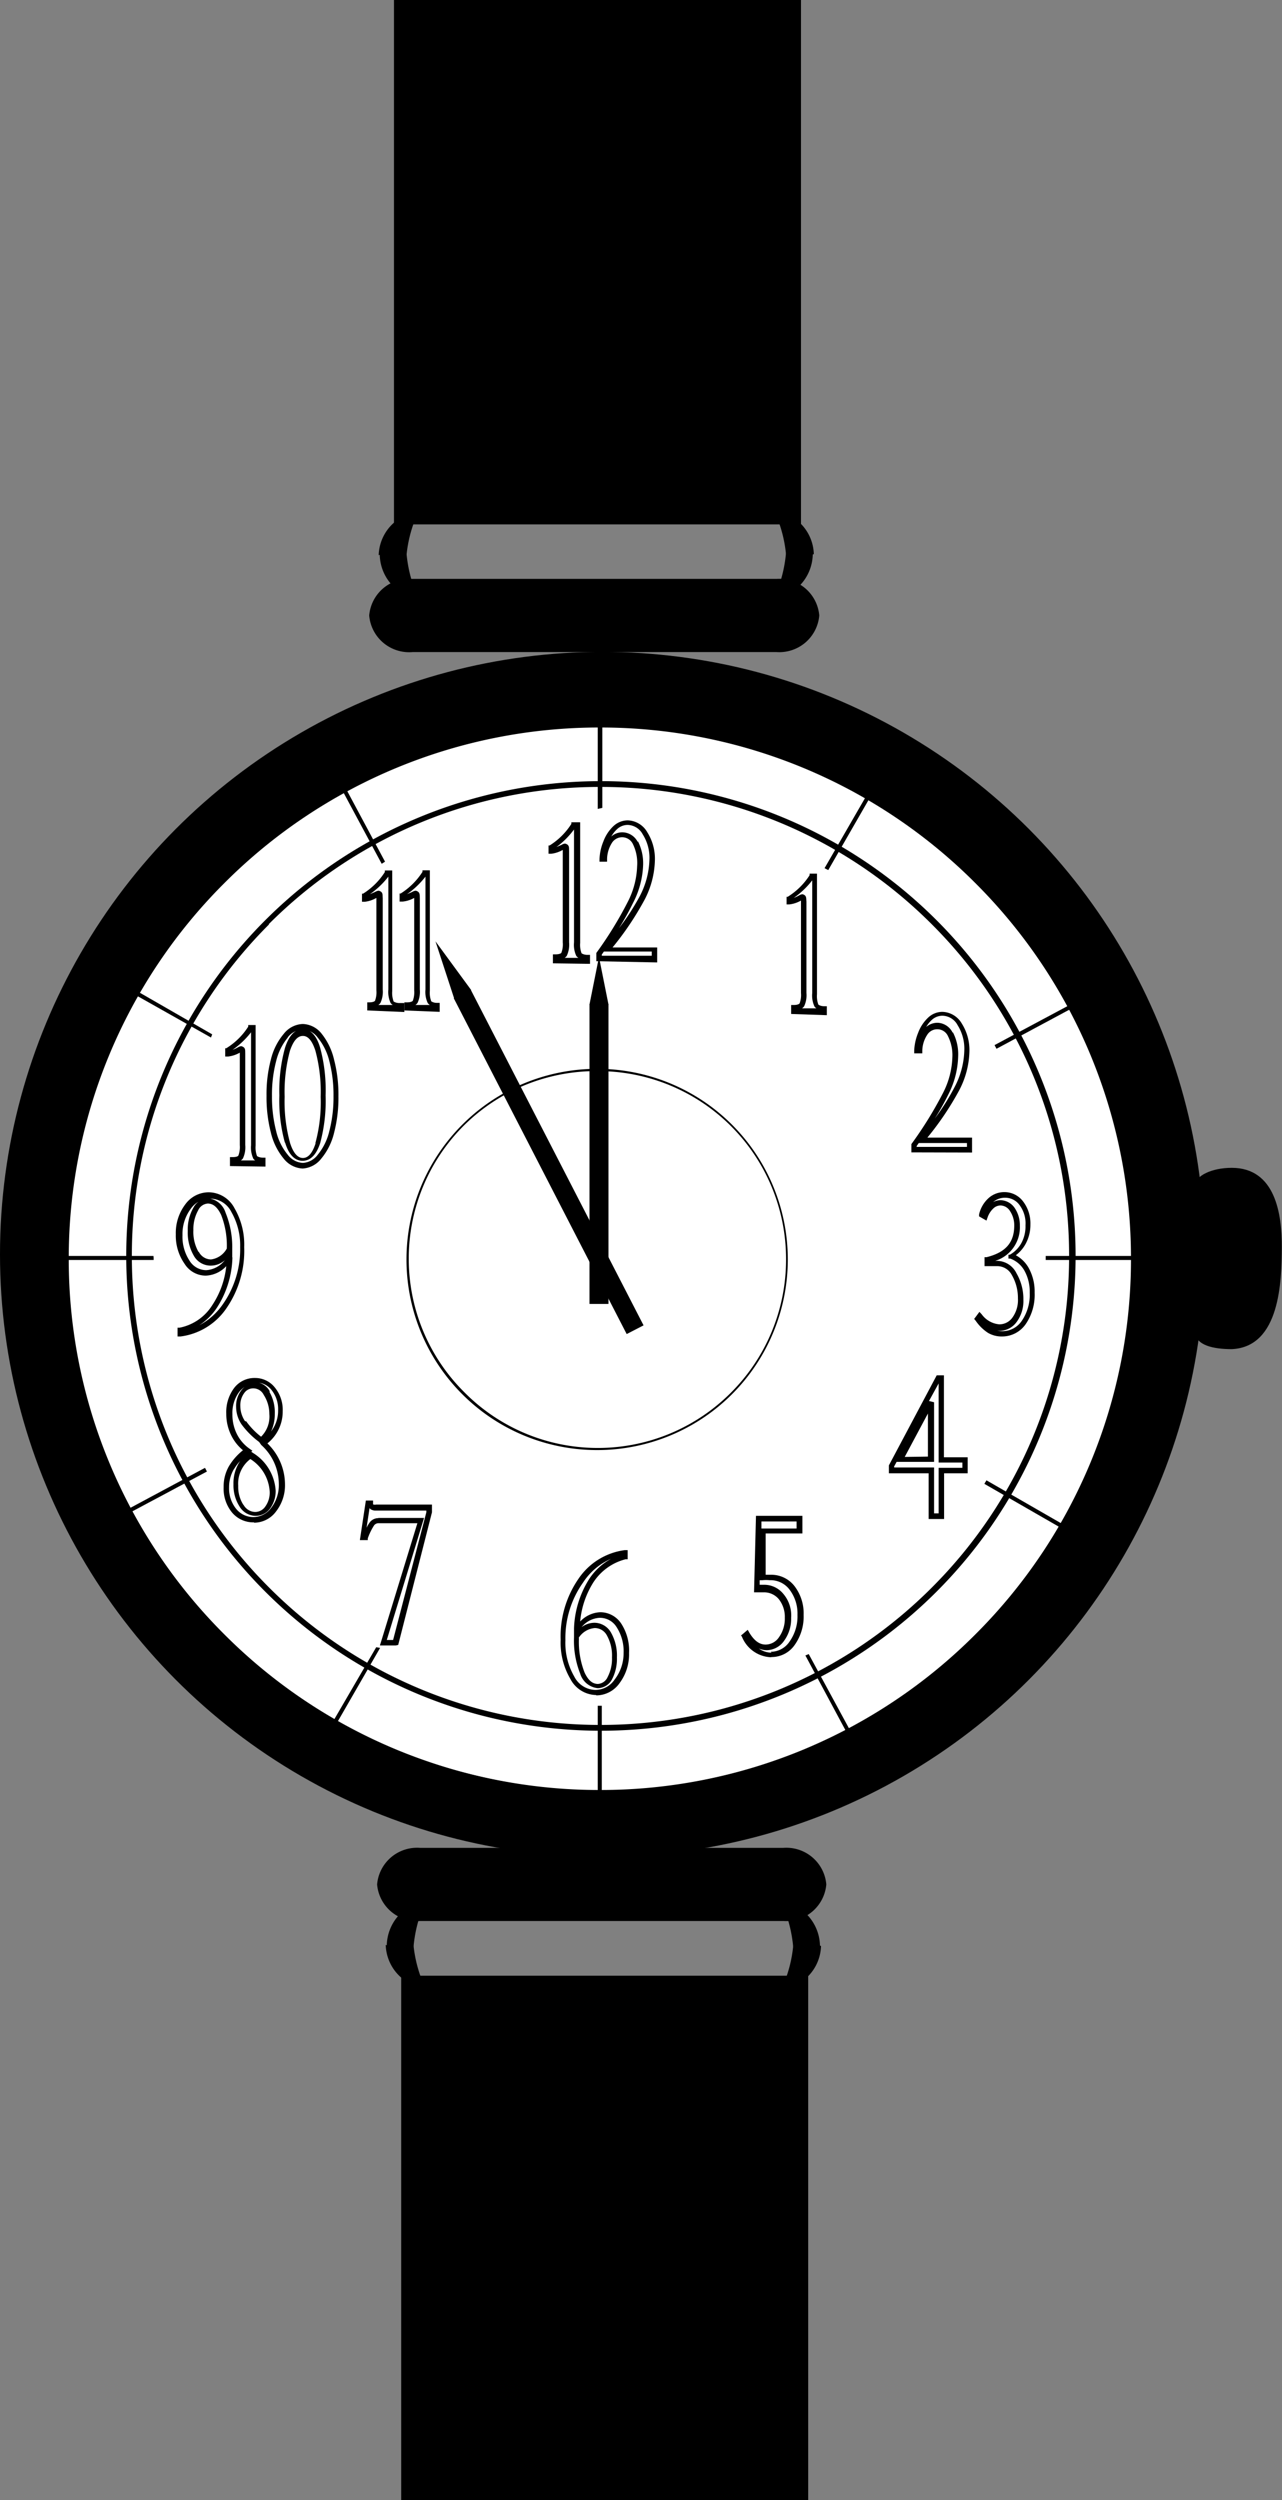 <svg xmlns="http://www.w3.org/2000/svg" viewBox="0 0 72.92 142.17"><rect x="0" y="0" width="72.92" height="142.17" fill="#808080" stroke="none"/><defs><style>.cls-1{fill:#fff;}</style></defs><title>Ресурс 15clock</title><g id="Слой_2" data-name="Слой 2"><g id="Layer_1" data-name="Layer 1"><circle cx="34.26" cy="71.33" r="34.26"/><circle class="cls-1" cx="34.15" cy="71.54" r="30.28"/><path d="M7.18,71.42a27,27,0,0,1,27-27h0a27,27,0,0,1,27,27h0a27,27,0,0,1-27,27h0a27,27,0,0,1-27-27Zm8.13-18.86A26.58,26.58,0,0,0,7.5,71.42h0a26.59,26.59,0,0,0,7.81,18.86h0a26.59,26.59,0,0,0,18.86,7.81h0A26.59,26.59,0,0,0,53,90.28h0a26.59,26.59,0,0,0,7.81-18.86h0A26.59,26.59,0,0,0,53,52.56h0a26.59,26.59,0,0,0-18.86-7.81h0a26.59,26.59,0,0,0-18.86,7.81Z"/><path d="M23.12,71.62A10.84,10.84,0,0,1,34,60.78h0A10.84,10.84,0,0,1,44.81,71.62h0A10.84,10.84,0,0,1,34,82.46h0A10.84,10.84,0,0,1,23.12,71.62ZM26.39,64a10.68,10.68,0,0,0-3.14,7.58h0a10.68,10.68,0,0,0,3.14,7.57h0A10.68,10.68,0,0,0,34,82.34h0a10.68,10.68,0,0,0,7.57-3.14h0a10.68,10.68,0,0,0,3.14-7.57h0A10.68,10.68,0,0,0,41.54,64h0A10.68,10.68,0,0,0,34,60.91h0A10.68,10.68,0,0,0,26.39,64Z"/><path d="M3.59,71.58A30.53,30.53,0,0,1,34.12,41.06h0A30.53,30.53,0,0,1,64.64,71.58h0a30.53,30.53,0,0,1-30.53,30.53h0A30.53,30.53,0,0,1,3.59,71.58Zm9.17-21.36A30.11,30.11,0,0,0,3.91,71.58h0a30.11,30.11,0,0,0,8.85,21.36h0a30.11,30.11,0,0,0,21.36,8.85h0a30.1,30.1,0,0,0,21.36-8.85h0a30.1,30.1,0,0,0,8.85-21.36h0a30.11,30.11,0,0,0-8.85-21.36h0a30.11,30.11,0,0,0-21.36-8.85h0a30.12,30.12,0,0,0-21.36,8.85Z"/><path d="M34.26,45.94v-4.8H34V46Z"/><path d="M34,97v4.92h.23V97Z"/><path d="M56.68,59.64l4.23-2.27-.11-.2-4.23,2.26Z"/><path d="M11.66,83.47,7.22,85.85l.11.2,4.44-2.37Z"/><path d="M47.11,49.48l2.3-4-.2-.11-2.31,4Z"/><path d="M21.4,93.67,18.88,98l.2.12,2.54-4.41Z"/><path d="M45.81,94.14l2.37,4.42.2-.11L46,94.06Z"/><path d="M21.9,49l-2.2-4.11-.2.11,2.21,4.12Z"/><path d="M12.07,58.82,7.81,56.37l-.12.2L12,59Z"/><path d="M56.11,84.18l-.12.2,4.38,2.52.12-.2Z"/><path d="M8.73,71.42H3.68v.23H8.74C8.74,71.57,8.74,71.49,8.73,71.42Z"/><path d="M59.48,71.42c0,.08,0,.15,0,.23h5v-.23Z"/><path d="M51.84,65.53v-.47l0,0a22.1,22.1,0,0,0,1.81-2.93h0a4.75,4.75,0,0,0,.52-2h0a2.41,2.41,0,0,0-.25-1.21h0a.66.66,0,0,0-.6-.39h0a.67.67,0,0,0-.57.3h0a1.71,1.71,0,0,0-.29.93h0v.14H52v-.16a3,3,0,0,1,.22-1h0a2.29,2.29,0,0,1,.57-.87h0a1.18,1.18,0,0,1,.81-.33h0a1.32,1.32,0,0,1,1.11.67h0a2.82,2.82,0,0,1,.43,1.6h0A5,5,0,0,1,54.56,62h0a16.74,16.74,0,0,1-1.81,2.69h2.54v.85Zm.31-.31H55V65H52.26l-.12.17h0v.06Zm2.06-6.5a2.71,2.71,0,0,1,.29,1.36h0a5,5,0,0,1-.55,2.14h0a14.57,14.57,0,0,1-.78,1.39h0a13.2,13.2,0,0,0,1.11-1.76h0a4.72,4.72,0,0,0,.57-2.12h0a2.51,2.51,0,0,0-.38-1.43h0a1,1,0,0,0-.86-.54h0A.89.89,0,0,0,53,58h0a1.65,1.65,0,0,0-.32.4h0a1,1,0,0,1,.64-.24h0a1,1,0,0,1,.86.55Z"/><path d="M31.45,54.78v-.51h.15c.22,0,.32-.06.33-.09h0a1.32,1.32,0,0,0,.08-.59h0v-5.2s0,0,0-.06h0a1.7,1.7,0,0,1-.66.22H31.2v-.47l.06,0a3.94,3.94,0,0,0,1.24-1.23h0l0-.09H33v6.86a1.33,1.33,0,0,0,.08.59h0s.12.09.33.09h.15v.51Zm1.45-.31a.45.45,0,0,1-.12-.11h0a1.49,1.49,0,0,1-.13-.77h0V47.17a4.79,4.79,0,0,1-1,1h0l.3-.13h0a.42.42,0,0,1,.19-.07h0c.27.07.22.25.23.42h0v5.2a1.5,1.5,0,0,1-.13.76h0a.46.46,0,0,1-.12.12h.83Z"/><path d="M33.92,54.66v-.47l0,0a21.58,21.58,0,0,0,1.8-2.93h0a4.73,4.73,0,0,0,.52-2h0A2.45,2.45,0,0,0,36,48h0a.68.68,0,0,0-.61-.39h0a.69.69,0,0,0-.57.3h0a1.79,1.79,0,0,0-.29.93h0V49H34.1v-.15a2.92,2.92,0,0,1,.22-1h0a2.28,2.28,0,0,1,.57-.87h0a1.2,1.2,0,0,1,.81-.33h0a1.33,1.33,0,0,1,1.12.68h0a2.82,2.82,0,0,1,.43,1.6h0a5.08,5.08,0,0,1-.6,2.26h0a17,17,0,0,1-1.81,2.69h2.54v.85Zm.31-.31h2.84v-.24H34.35l-.12.17h0v.06Zm2.06-6.5a2.76,2.76,0,0,1,.29,1.36h0A5.05,5.05,0,0,1,36,51.36h0a15,15,0,0,1-.79,1.42h0A13.54,13.54,0,0,0,36.37,51h0a4.76,4.76,0,0,0,.57-2.13h0a2.49,2.49,0,0,0-.38-1.42h0a1,1,0,0,0-.86-.54h0a.88.88,0,0,0-.61.25h0a1.64,1.64,0,0,0-.32.41h0a.94.94,0,0,1,.64-.24h0a1,1,0,0,1,.86.54Z"/><path d="M57,76a1.53,1.53,0,0,1-.81-.21h0a2.52,2.52,0,0,1-.69-.68h0L55.41,75l.07-.09.23-.31.13.14a1.38,1.38,0,0,0,1,.57h0a.91.91,0,0,0,.75-.39h0a1.7,1.7,0,0,0,.31-1.08h0a2.61,2.61,0,0,0-.35-1.34h0A.94.94,0,0,0,56.7,72h0l-.56,0H56v-.51l.12,0c1.08-.27,1.56-.83,1.57-1.77h0a1.46,1.46,0,0,0-.24-.85h0a.65.65,0,0,0-.54-.32h0a.6.6,0,0,0-.41.17h0a1.27,1.27,0,0,0-.33.52h0l-.06.17-.16-.09-.26-.15,0-.11a1.77,1.77,0,0,1,.53-.92h0a1.33,1.33,0,0,1,.91-.35h0a1.32,1.32,0,0,1,1.07.54h0a2.05,2.05,0,0,1,.41,1.3h0a2.27,2.27,0,0,1-.27,1.1h0a2,2,0,0,1-.56.65h0a1.87,1.87,0,0,1,.73.72h0a2.77,2.77,0,0,1,.34,1.41h0a2.94,2.94,0,0,1-.51,1.79h0A1.63,1.63,0,0,1,57,76h0Zm-.65-.47a1.23,1.23,0,0,0,.65.17h0a1.33,1.33,0,0,0,1.12-.59h0a2.62,2.62,0,0,0,.45-1.6h0a2.45,2.45,0,0,0-.3-1.25h0a1.52,1.52,0,0,0-.81-.69h0l-.1,0v-.22l.08,0a1.69,1.69,0,0,0,.66-.67h0a2,2,0,0,0,.23-1h0A1.73,1.73,0,0,0,58,68.54h0a1,1,0,0,0-.83-.43h0a1,1,0,0,0-.68.25h0a.87.87,0,0,1,.43-.11h0a1,1,0,0,1,.8.45h0a1.75,1.75,0,0,1,.29,1h0a2,2,0,0,1-1.4,2h.12a1.25,1.25,0,0,1,1.09.71h0a2.9,2.9,0,0,1,.39,1.5h0a2,2,0,0,1-.38,1.26h0a1.21,1.21,0,0,1-1,.51h0a1.18,1.18,0,0,1-.52-.13h0l0,0Zm0-3.69h0Z"/><path d="M53.55,86.38h-.73v-2.6H50.56v-.15l0-.3,2.72-5.12h.41v4.66h1.35v.91H53.7v2.6Zm-2.69-3v.07h2.27v2.61h.26V83.47h1.35v-.3H53.39v-4.5l-.55,1,.29.07v3.39H51l-.13.24Zm4,.22v0Zm-2.08-.77V80.38l-1.32,2.47Z"/><path d="M43.83,94.24a1.86,1.86,0,0,1-1.63-1.17h0L42.15,93l.1-.08.28-.24.09.16c.29.48.59.68.93.68h0a.92.92,0,0,0,.76-.42h0a1.81,1.81,0,0,0,.33-1.1h0a1.62,1.62,0,0,0-.34-1.06h0a1.09,1.09,0,0,0-.89-.39h0l-.34,0h0l-.18,0L43,86.2h2.64v1H43.55l0,2.35.28,0h0a1.67,1.67,0,0,1,1.38.67h0a2.54,2.54,0,0,1,.5,1.61h0a2.78,2.78,0,0,1-.5,1.7h0a1.6,1.6,0,0,1-1.31.7h0Zm0-.31a1.29,1.29,0,0,0,1.08-.58h0a2.47,2.47,0,0,0,.45-1.52h0a2.24,2.24,0,0,0-.44-1.42h0a1.35,1.35,0,0,0-1.14-.55h0a2,2,0,0,0-.41,0h0l-.16,0v.26h.21a1.4,1.4,0,0,1,1.13.51h0A1.89,1.89,0,0,1,45,92h0a2.12,2.12,0,0,1-.39,1.29h0a1.23,1.23,0,0,1-1,.55h0a1.1,1.1,0,0,1-.45-.1h0a1.22,1.22,0,0,0,.73.24Zm1.63-6.86v0Zm-.15-.15v-.4h-2v.4Z"/><path d="M33.91,96.39a1.69,1.69,0,0,1-1.47-.92h0a4.08,4.08,0,0,1-.55-2.22h0a5.76,5.76,0,0,1,1-3.45h0a3.77,3.77,0,0,1,2.64-1.65h0l.17,0v.52l-.12,0A3.09,3.09,0,0,0,33.74,90h0A5,5,0,0,0,33,92.21h0a1.66,1.66,0,0,1,1.15-.53h0a1.43,1.43,0,0,1,1.2.67h0A2.81,2.81,0,0,1,35.78,94h0a2.73,2.73,0,0,1-.53,1.7h0a1.63,1.63,0,0,1-1.33.71h0ZM33.16,90a5.46,5.46,0,0,0-1,3.28h0a3.81,3.81,0,0,0,.5,2.05h0a1.38,1.38,0,0,0,1.2.77h0a1.33,1.33,0,0,0,1.1-.59h0A2.44,2.44,0,0,0,35.47,94h0a2.52,2.52,0,0,0-.39-1.46h0a1.11,1.11,0,0,0-1-.54h0a1.42,1.42,0,0,0-1,.53h0a1.24,1.24,0,0,1,.73-.25h0a1.09,1.09,0,0,1,.95.57h0a2.64,2.64,0,0,1,.33,1.4h0a2.51,2.51,0,0,1-.29,1.27h0A.94.94,0,0,1,34,96h0a1.17,1.17,0,0,1-1-.83h0a5.06,5.06,0,0,1-.35-2.06h0v0l0,0,0-.51a5.61,5.61,0,0,1,.87-2.82h0a3.49,3.49,0,0,1,1.24-1.14h0A3.65,3.65,0,0,0,33.16,90Zm-.23,3.17a4.76,4.76,0,0,0,.32,1.94h0c.22.47.46.64.75.65h0a.65.65,0,0,0,.56-.39h0a2.24,2.24,0,0,0,.25-1.12h0A2.34,2.34,0,0,0,34.52,93h0a.78.78,0,0,0-.69-.42h0a1.21,1.21,0,0,0-.91.55h0v0Z"/><path d="M22.51,93.57h-.9l2.13-6.95H21.55a.31.31,0,0,0-.27.12h0a3.4,3.4,0,0,0-.36.74h0l0,.1h-.45l.34-2.25h.41l0,.11c0,.11,0,.13.05.12h0a.21.21,0,0,0,.11,0h3.19V86l-1.92,7.54Zm-1-7.25h2.61L22,93.26h.36L24.25,86v-.1H21.37a.51.51,0,0,1-.26-.06h0a.34.34,0,0,1-.09-.08h0l-.17,1.12a1.71,1.71,0,0,1,.19-.32h0a.61.61,0,0,1,.49-.23h0Zm-.78,1.11v0Z"/><path d="M14.45,86.57A1.57,1.57,0,0,1,13.19,86h0a2.14,2.14,0,0,1-.47-1.43h0a2.33,2.33,0,0,1,.3-1.19h0a3.38,3.38,0,0,1,.8-.91h0a2.57,2.57,0,0,1-.66-.83h0a2.75,2.75,0,0,1-.29-1.25h0a2.28,2.28,0,0,1,.44-1.45h0a1.45,1.45,0,0,1,1.19-.58h0a1.43,1.43,0,0,1,1.14.55h0a2,2,0,0,1,.44,1.34h0a2.31,2.31,0,0,1-.87,1.83h0a3.25,3.25,0,0,1,1,2.31h0a2.42,2.42,0,0,1-.5,1.55h0a1.56,1.56,0,0,1-1.26.65h0Zm-1.16-3a2,2,0,0,0-.26,1h0a1.85,1.85,0,0,0,.4,1.23h0a1.26,1.26,0,0,0,1,.47h0a1.27,1.27,0,0,0,1-.53h0a2.11,2.11,0,0,0,.43-1.35h0a3,3,0,0,0-1-2.22h0L14.74,82h0l0,0a4.77,4.77,0,0,1-1-1h0a1.81,1.81,0,0,1-.31-1h0a1.46,1.46,0,0,1,.29-.93h0a1.08,1.08,0,0,1,.19-.2h0a1.29,1.29,0,0,0-.31.29h0a2,2,0,0,0-.38,1.26h0a2.45,2.45,0,0,0,.25,1.12h0a2.24,2.24,0,0,0,.72.84h0l.17.12-.07.05.08.06a2.72,2.72,0,0,1,1.31,2.16h0a1.67,1.67,0,0,1-.31,1h0a1,1,0,0,1-.83.43h0a1.08,1.08,0,0,1-.92-.54h0a2.23,2.23,0,0,1-.34-1.26h0a2.25,2.25,0,0,1,.38-1.32h0a2.48,2.48,0,0,0-.34.45Zm.56,2a.78.78,0,0,0,.66.41h0a.7.7,0,0,0,.58-.31h0a1.35,1.35,0,0,0,.25-.85h0a2.35,2.35,0,0,0-1.1-1.85h0a1.75,1.75,0,0,0-.69,1.52h0a1.9,1.9,0,0,0,.29,1.08ZM14,80.82a4.27,4.27,0,0,0,.85.88h0a1.61,1.61,0,0,0,.47-1.29h0A2,2,0,0,0,15,79.32h0a.66.66,0,0,0-.59-.37h0a.62.62,0,0,0-.52.27h0a1.16,1.16,0,0,0-.22.74h0a1.54,1.54,0,0,0,.27.86Zm1.33-1.66a2.32,2.32,0,0,1,.3,1.24h0a2.34,2.34,0,0,1-.21,1h0a1.94,1.94,0,0,0,.4-1.21h0a1.74,1.74,0,0,0-.37-1.14h0a1.11,1.11,0,0,0-.71-.42h0a1,1,0,0,1,.6.48Z"/><path d="M10.1,75.85V75.5l.12,0a2.84,2.84,0,0,0,1.86-1.29h0A4.92,4.92,0,0,0,12.87,72h0a1.67,1.67,0,0,1-1.17.54h0a1.42,1.42,0,0,1-1.2-.67h0A2.79,2.79,0,0,1,10,70.19h0a2.69,2.69,0,0,1,.53-1.69h0a1.65,1.65,0,0,1,1.35-.7h0a1.68,1.68,0,0,1,1.46.91h0a4.1,4.1,0,0,1,.55,2.21h0a5.74,5.74,0,0,1-1,3.46h0A3.73,3.73,0,0,1,10.27,76h0l-.17,0v-.17Zm.31,0h0Zm2.81-4.34a5.5,5.5,0,0,1-.88,2.85h0a3.47,3.47,0,0,1-1,1h0a3.74,3.74,0,0,0,1.32-1.17h0a5.44,5.44,0,0,0,1-3.27h0a3.82,3.82,0,0,0-.5-2h0a1.37,1.37,0,0,0-1.2-.76h0a1.35,1.35,0,0,0-1.11.58h0a2.39,2.39,0,0,0-.47,1.5h0a2.48,2.48,0,0,0,.4,1.45h0a1.12,1.12,0,0,0,.95.54h0a1.46,1.46,0,0,0,1.06-.57h0a1.19,1.19,0,0,1-.77.31h0a1.09,1.09,0,0,1-1-.57h0a2.6,2.6,0,0,1-.34-1.4h0A2.49,2.49,0,0,1,11,68.68h0a1,1,0,0,1,.83-.54h0a1.17,1.17,0,0,1,1,.82h0A5.16,5.16,0,0,1,13.21,71h0l0,0,0,.49Zm-1.91-.32a.79.79,0,0,0,.69.43h0A1.2,1.2,0,0,0,12.9,71h0a4.79,4.79,0,0,0-.32-1.91h0c-.22-.46-.46-.64-.75-.65h0a.65.65,0,0,0-.56.39h0A2.18,2.18,0,0,0,11,69.95h0a2.3,2.3,0,0,0,.29,1.24Z"/><path d="M13.08,66.31V65.8h.15c.22,0,.31-.05.33-.09h0a1.37,1.37,0,0,0,.08-.59h0v-5.2s0,0,0-.06h0a1.74,1.74,0,0,1-.66.22h-.17v-.47l.06,0a3.91,3.91,0,0,0,1.25-1.23h0l0-.09h.42v6.86a1.35,1.35,0,0,0,.08.59h0s.11.09.33.09h.15v.51ZM14.53,66a.42.42,0,0,1-.12-.11h0a1.51,1.51,0,0,1-.13-.77h0V58.7a4.78,4.78,0,0,1-1.05,1h0a2,2,0,0,0,.3-.14h0a.51.51,0,0,1,.19-.07h0c.27.07.22.25.23.42h0v5.2a1.5,1.5,0,0,1-.13.76h0a.45.45,0,0,1-.12.12h.83Z"/><path d="M17.23,66.45a1.45,1.45,0,0,1-1.09-.56h0a3.61,3.61,0,0,1-.73-1.47h0a8.06,8.06,0,0,1-.25-2.11h0a7.69,7.69,0,0,1,.25-2.07h0a3.57,3.57,0,0,1,.73-1.45h0a1.44,1.44,0,0,1,1.08-.56h0a1.42,1.42,0,0,1,1.08.56h0A3.68,3.68,0,0,1,19,60.25h0a7.86,7.86,0,0,1,.25,2.09h0A7.9,7.9,0,0,1,19,64.43h0a3.6,3.6,0,0,1-.73,1.46h0a1.44,1.44,0,0,1-1.07.56h0ZM16.37,59a3.36,3.36,0,0,0-.66,1.33h0a7.55,7.55,0,0,0-.24,2h0a7.78,7.78,0,0,0,.24,2h0a3.25,3.25,0,0,0,.66,1.34h0a1.15,1.15,0,0,0,.86.46h0a1.14,1.14,0,0,0,.84-.46h0a3.33,3.33,0,0,0,.66-1.34h0a7.65,7.65,0,0,0,.24-2h0a7.66,7.66,0,0,0-.24-2h0A3.37,3.37,0,0,0,18.07,59h0a1.13,1.13,0,0,0-.85-.46h0a1.15,1.15,0,0,0-.86.46ZM16.21,65a9,9,0,0,1-.32-2.71h0a9.17,9.17,0,0,1,.32-2.7h0c.21-.66.54-1.06,1-1.07h0c.48,0,.81.41,1,1.06h0a9.22,9.22,0,0,1,.31,2.71h0a9.22,9.22,0,0,1-.31,2.72h0c-.21.64-.54,1-1,1h0c-.48,0-.81-.41-1-1.06ZM17.94,65a8.87,8.87,0,0,0,.3-2.63h0a9,9,0,0,0-.3-2.62h0c-.2-.62-.45-.85-.72-.84h0c-.27,0-.52.23-.73.85h0a9,9,0,0,0-.3,2.61h0A8.87,8.87,0,0,0,16.5,65h0c.2.62.46.85.73.85h0c.27,0,.52-.22.72-.83Z"/><path d="M20.89,57.46V57H21c.22,0,.31-.06.33-.09h0a1.36,1.36,0,0,0,.08-.59h0v-5.2s0,0,0-.06h0a1.7,1.7,0,0,1-.66.22h-.16v-.46l.06,0a3.93,3.93,0,0,0,1.24-1.23h0l0-.09h.42v6.86a1.38,1.38,0,0,0,.08.59h0s.12.09.33.09H23v.51Zm1.45-.31a.46.46,0,0,1-.12-.11h0a1.49,1.49,0,0,1-.13-.77h0V49.85a4.82,4.82,0,0,1-1.05,1h0l.3-.13h0a.49.49,0,0,1,.2-.07h0c.27.07.21.25.23.42h0v5.2a1.5,1.5,0,0,1-.13.76h0a.47.47,0,0,1-.12.12h.83Z"/><path d="M23,57.46V57h.15c.22,0,.31-.06.33-.09h0a1.38,1.38,0,0,0,.08-.59h0v-5.2s0,0,0-.06h0a1.68,1.68,0,0,1-.66.21h-.17v-.46l.06,0a4,4,0,0,0,1.24-1.23h0l0-.09h.42v6.86a1.37,1.37,0,0,0,.08.59h0s.11.09.33.09h.15v.51Zm1.45-.31a.46.46,0,0,1-.12-.11h0a1.49,1.49,0,0,1-.13-.77h0V49.85a4.78,4.78,0,0,1-1.05,1h0l.3-.13h0a.47.47,0,0,1,.2-.07h0c.26.07.22.25.23.42h0v5.2a1.5,1.5,0,0,1-.13.76h0a.47.47,0,0,1-.12.12h.82Z"/><path d="M45,57.66v-.51h.15c.22,0,.31-.06.33-.09h0a1.35,1.35,0,0,0,.08-.59h0v-5.2s0,0,0-.06h0a1.68,1.68,0,0,1-.66.22h-.16V51l.06,0a3.94,3.94,0,0,0,1.25-1.23h0l0-.09h.42v6.86a1.37,1.37,0,0,0,.08.59h0s.11.09.33.09h.15v.51Zm1.45-.31a.46.46,0,0,1-.12-.11h0a1.47,1.47,0,0,1-.13-.77h0V50.06a4.79,4.79,0,0,1-1.05,1h0a2.13,2.13,0,0,0,.3-.14h0a.48.48,0,0,1,.19-.07h0c.26.06.21.25.23.42h0v5.2a1.47,1.47,0,0,1-.13.75h0a.46.46,0,0,1-.12.12h.83Z"/><rect x="33.53" y="57.1" width="1.08" height="17.05"/><polygon points="33.53 57.12 34.07 54.42 34.61 57.12 33.53 57.12"/><rect x="30.67" y="55.33" width="1.08" height="21.48" transform="translate(-26.79 21.62) rotate(-27.25)"/><polygon points="25.84 56.8 24.77 53.53 26.8 56.3 25.84 56.8"/><rect x="22.41" width="23.15" height="29.82"/><path d="M46.6,35a2.28,2.28,0,0,1-2.44,2.08H23.48A2.28,2.28,0,0,1,21,35h0a2.28,2.28,0,0,1,2.44-2.08H44.17A2.28,2.28,0,0,1,46.6,35Z"/><path d="M70.06,76.72c-1,0-2.08-.2-2.08-1V67.41c0-.54.93-1,2.08-1,2.48,0,2.86,2.62,2.85,4.52S72.82,76.6,70.06,76.72Z"/><path d="M46.23,31.53a2.62,2.62,0,0,1-1,2h-1a7.83,7.83,0,0,0,.47-2v-.09a7.52,7.52,0,0,0-.47-1.93l1,0a2.56,2.56,0,0,1,1.06,2Z"/><path d="M21.6,31.55a2.62,2.62,0,0,0,1,2h1a7.81,7.81,0,0,1-.47-2V31.5a7.55,7.55,0,0,1,.47-1.93l-1,0a2.56,2.56,0,0,0-1.06,2Z"/><rect x="22.82" y="112.35" width="23.15" height="29.82"/><path d="M47,107.16a2.28,2.28,0,0,0-2.44-2.08H23.89a2.28,2.28,0,0,0-2.44,2.08h0a2.28,2.28,0,0,0,2.44,2.08H44.58A2.28,2.28,0,0,0,47,107.16Z"/><path d="M46.64,110.64a2.62,2.62,0,0,0-1-2h-1a7.83,7.83,0,0,1,.47,2v.09a7.52,7.52,0,0,1-.47,1.93l1,0a2.56,2.56,0,0,0,1.06-2Z"/><path d="M22,110.62a2.62,2.62,0,0,1,1-2h1a7.81,7.81,0,0,0-.47,2v.09A7.55,7.55,0,0,0,24,112.6l-1,0a2.56,2.56,0,0,1-1.06-2Z"/></g></g></svg>
